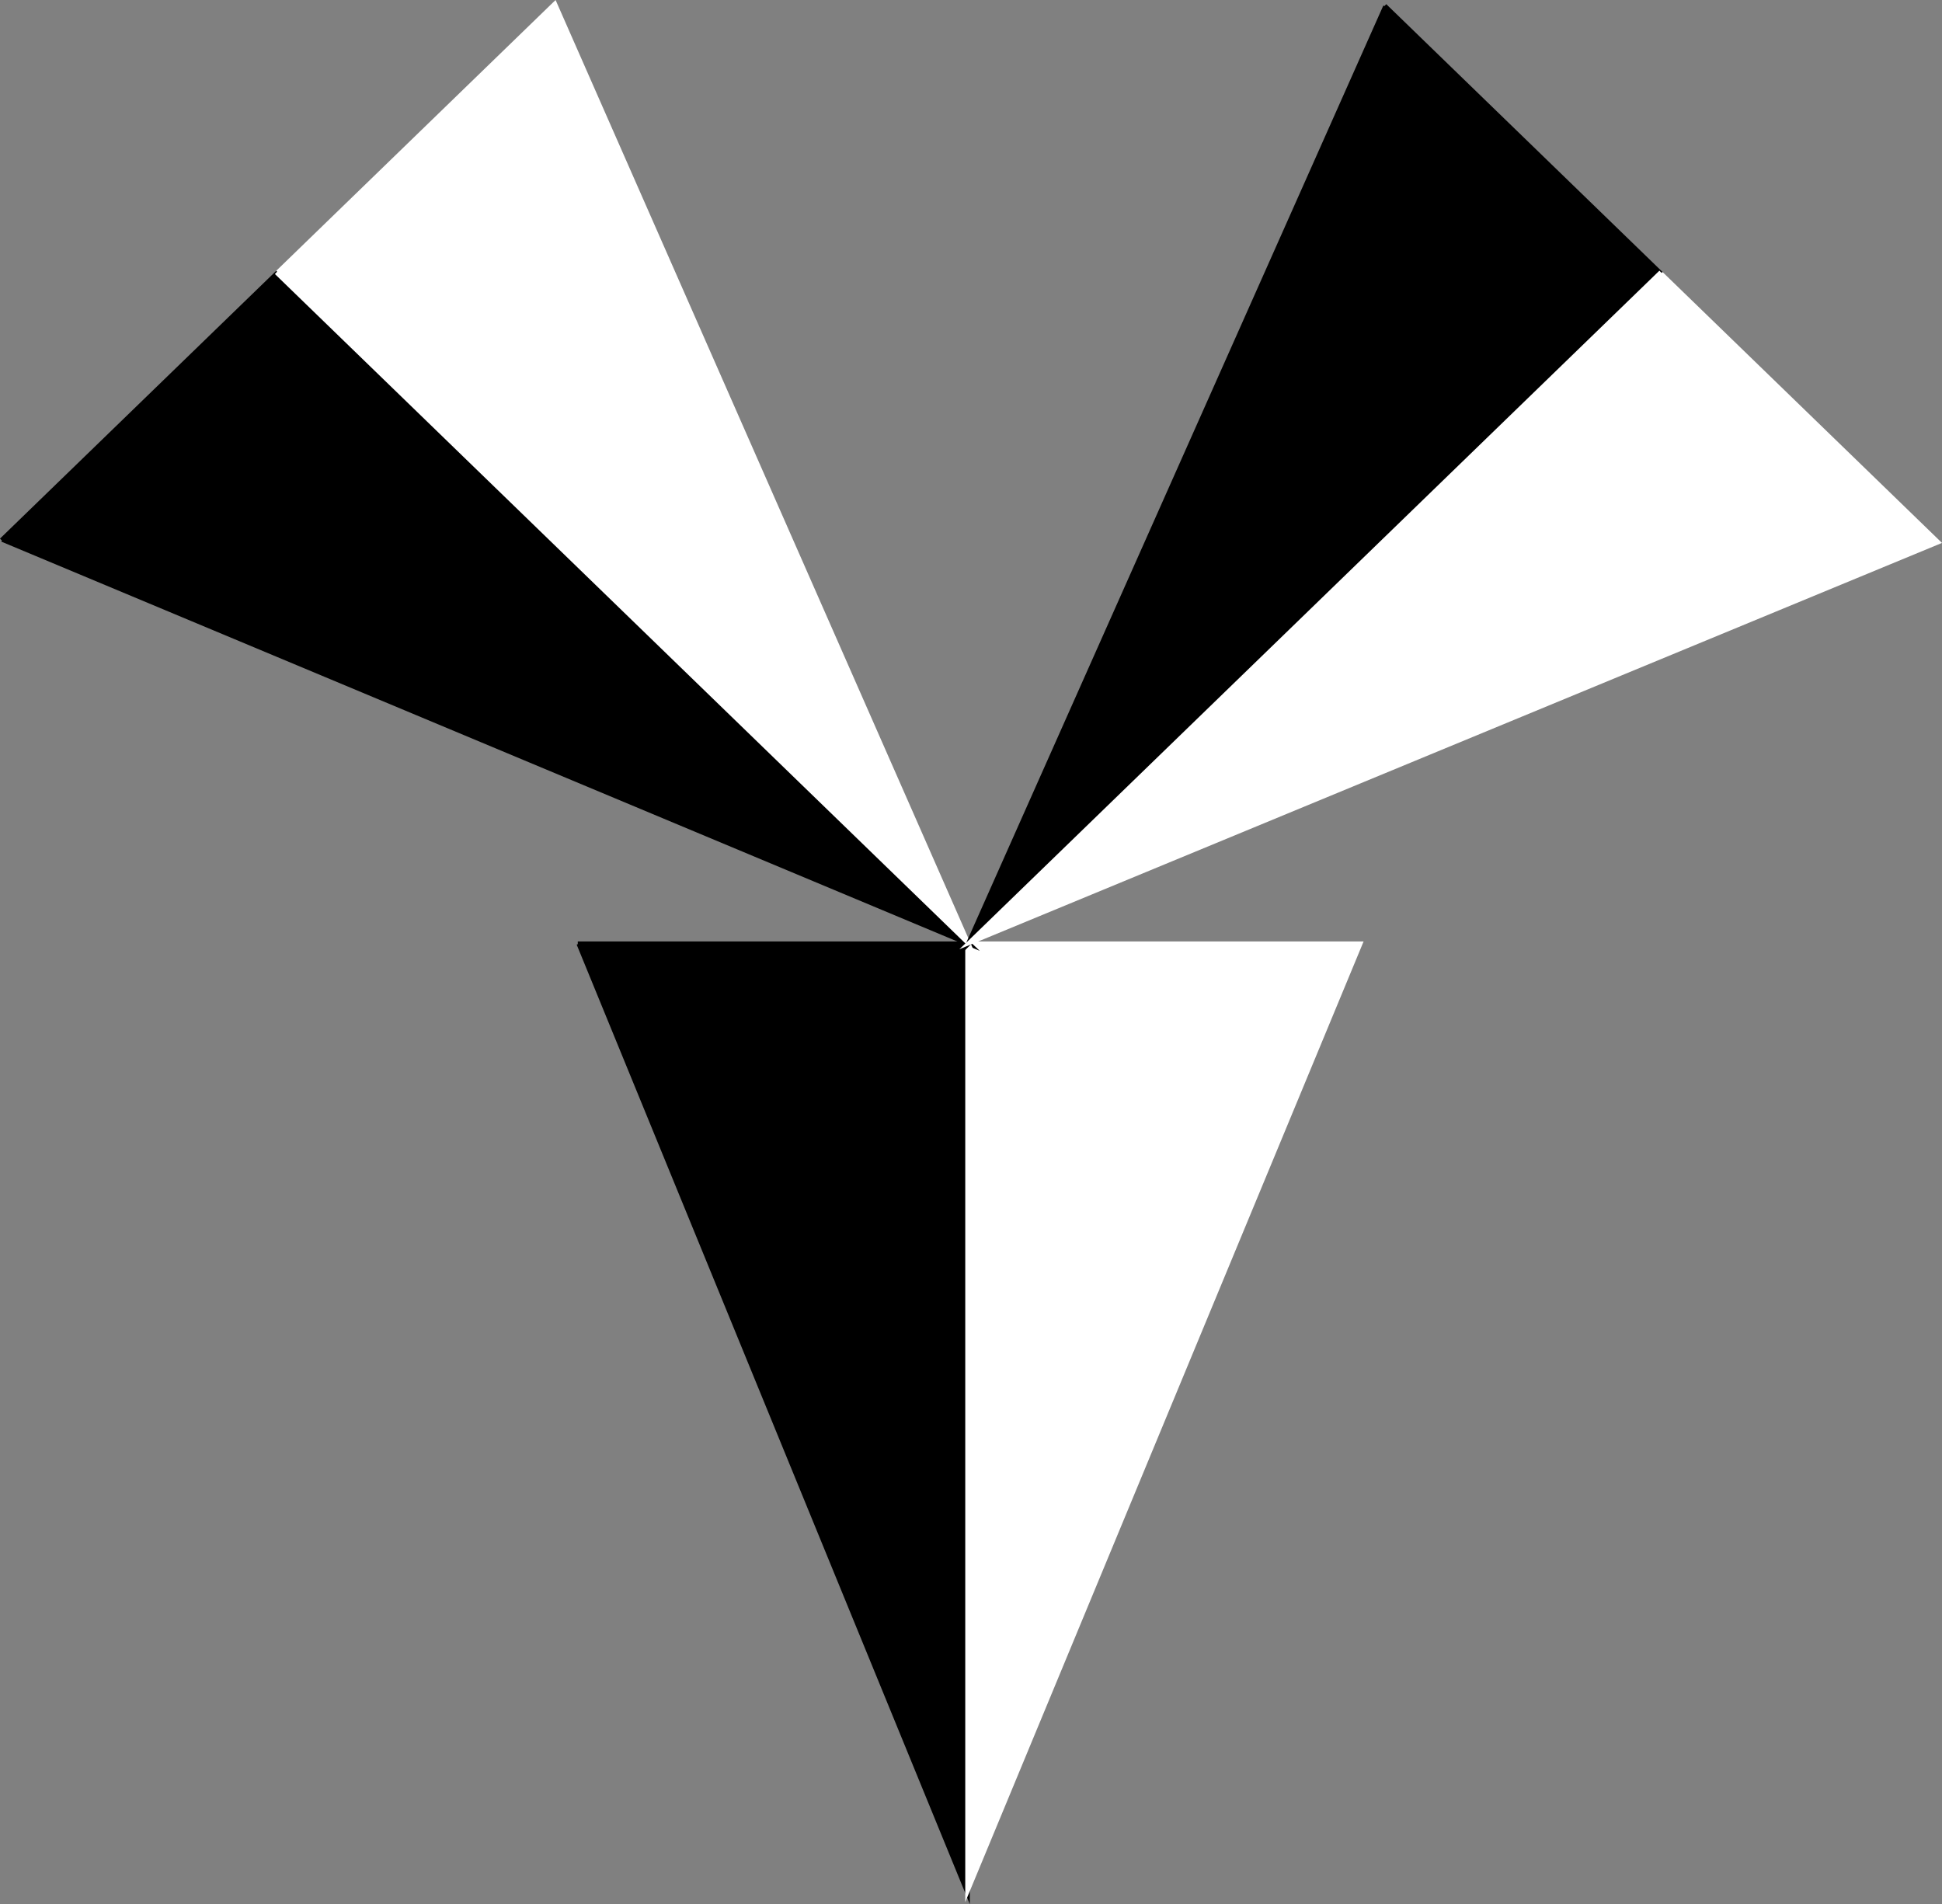 <svg id="b143054e-a627-4c7b-b2f2-8841694738ad" data-name="Layer 1" xmlns="http://www.w3.org/2000/svg" viewBox="0 0 1283.01 1257.93"><rect x="0" y="0" width="1283.01" height="1257.93" fill="#808080" stroke="none"/><title>Untitled-2</title><polyline points="639.86 623.48 381.73 623.48 382.37 623.48 639.21 1250.32 639.21 1249.69 639.21 624.11" style="stroke:#000;stroke-miterlimit:10;stroke-width:3px"/><polyline points="639.86 623.48 897.99 623.48 898.63 623.48 639.21 1249.07 639.21 1248.44 639.21 622.86" style="fill:#fff;stroke:#fff;stroke-miterlimit:10;stroke-width:3px"/><polyline points="183.57 179.96 1.04 356.9 1.5 356.46 640.34 623.64 639.88 623.2 183.57 180.85" style="stroke:#000;stroke-miterlimit:10;stroke-width:3px"/><polyline points="183.57 179.96 366.09 3.02 366.55 2.58 639.42 622.76 638.97 622.32 182.66 179.96" style="fill:#fff;stroke:#fff;stroke-miterlimit:10;stroke-width:3px"/><polyline points="1097.35 180.78 914.82 3.83 915.28 4.28 639.67 623.57 640.12 623.13 1096.43 180.78" style="stroke:#000;stroke-miterlimit:10;stroke-width:3px"/><polyline points="1097.35 180.78 1279.87 357.72 1280.33 358.16 640.58 622.69 641.04 622.25 1097.35 179.89" style="fill:#fff;stroke:#fff;stroke-miterlimit:10;stroke-width:3px"/></svg>